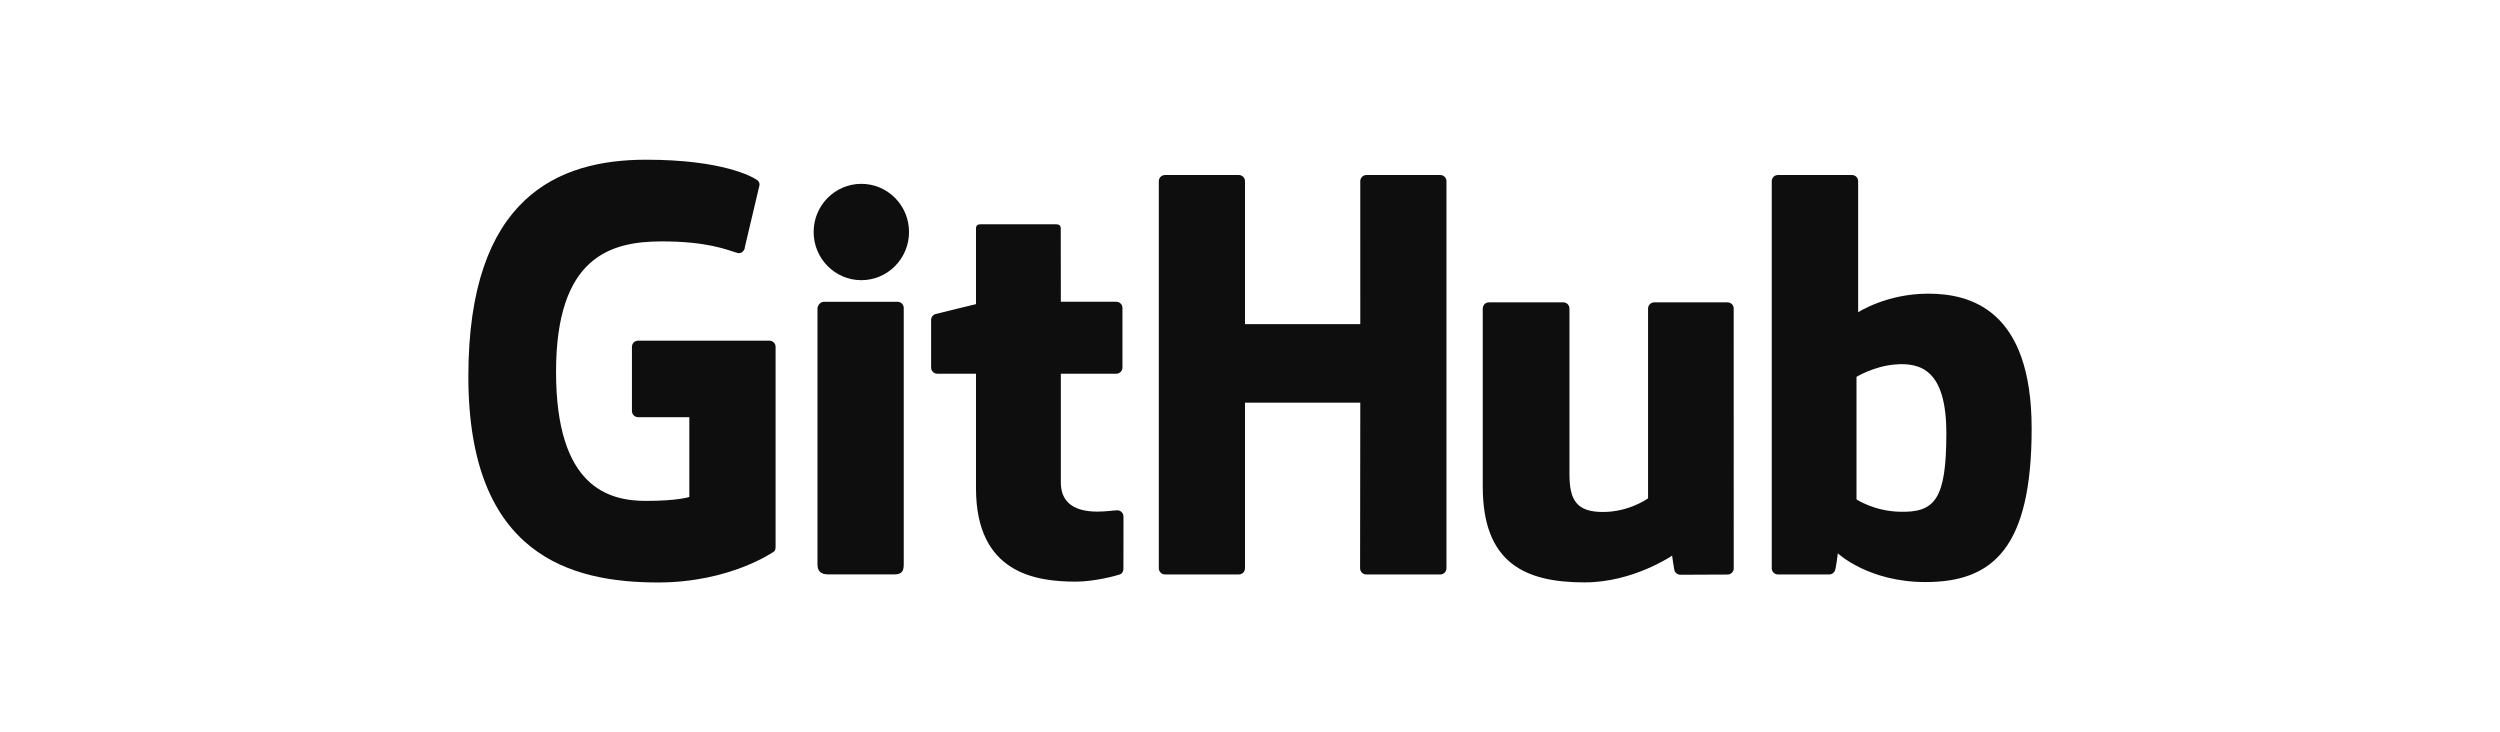 <svg width="768" height="225" viewBox="0 0 768 225" fill="none" xmlns="http://www.w3.org/2000/svg">
<path d="M768 -7.62939e-06H0V225H768V-7.62939e-06Z" fill="white"/>
<path d="M236.375 104.651H196.019C194.977 104.651 194.132 105.496 194.132 106.537V126.268C194.132 127.309 194.977 128.156 196.019 128.156H211.761V152.671C211.761 152.671 208.227 153.875 198.453 153.875C186.924 153.875 170.817 149.663 170.817 114.244C170.817 78.819 187.589 74.157 203.335 74.157C216.964 74.157 222.836 76.557 226.572 77.713C227.747 78.072 228.832 76.904 228.832 75.863L233.335 56.799C233.335 56.311 233.169 55.724 232.615 55.325C231.097 54.243 221.84 49.063 198.453 49.063C171.513 49.063 143.877 60.525 143.877 115.625C143.877 170.727 175.517 178.937 202.18 178.937C224.256 178.937 237.648 169.504 237.648 169.504C238.2 169.2 238.26 168.428 238.26 168.075V106.537C238.26 105.496 237.416 104.651 236.375 104.651Z" fill="#0F0E0F"/>
<path d="M444.353 55.665C444.353 54.616 443.521 53.768 442.479 53.768H419.757C418.718 53.768 417.875 54.616 417.875 55.665C417.875 55.67 417.881 99.578 417.881 99.578H382.462V55.665C382.462 54.616 381.626 53.768 380.586 53.768H357.865C356.831 53.768 355.989 54.616 355.989 55.665V174.569C355.989 175.617 356.831 176.47 357.865 176.47H380.586C381.626 176.47 382.462 175.617 382.462 174.569V123.709H417.881C417.881 123.709 417.819 174.565 417.819 174.569C417.819 175.617 418.661 176.47 419.702 176.47H442.478C443.518 176.47 444.35 175.617 444.353 174.569V55.665Z" fill="#0F0E0F"/>
<path d="M279.254 71.268C279.254 63.087 272.694 56.475 264.6 56.475C256.515 56.475 249.951 63.087 249.951 71.268C249.951 79.441 256.515 86.072 264.6 86.072C272.694 86.072 279.254 79.441 279.254 71.268Z" fill="#0F0E0F"/>
<path d="M277.629 149.487V94.6C277.629 93.558 276.789 92.707 275.749 92.707H253.098C252.058 92.707 251.129 93.777 251.129 94.82V173.456C251.129 175.765 252.569 176.453 254.433 176.453H274.841C277.079 176.453 277.629 175.353 277.629 173.419V149.487Z" fill="#0F0E0F"/>
<path d="M530.709 92.885H508.161C507.127 92.885 506.285 93.737 506.285 94.787V153.088C506.285 153.088 500.556 157.28 492.425 157.28C484.295 157.28 482.137 153.59 482.137 145.629V94.787C482.137 93.737 481.297 92.885 480.263 92.885H457.377C456.345 92.885 455.499 93.737 455.499 94.787V149.478C455.499 173.125 468.677 178.91 486.807 178.91C501.681 178.91 513.673 170.693 513.673 170.693C513.673 170.693 514.243 175.024 514.503 175.537C514.76 176.049 515.433 176.566 516.161 176.566L530.72 176.502C531.752 176.502 532.599 175.649 532.599 174.604L532.591 94.787C532.591 93.737 531.748 92.885 530.709 92.885Z" fill="#0F0E0F"/>
<path d="M583.445 157.207C575.624 156.969 570.318 153.421 570.318 153.421V115.766C570.318 115.766 575.552 112.558 581.973 111.985C590.093 111.258 597.917 113.71 597.917 133.081C597.917 153.506 594.386 157.538 583.445 157.207ZM592.338 90.214C579.532 90.214 570.821 95.929 570.821 95.929V55.665C570.821 54.615 569.981 53.767 568.946 53.767H546.158C545.122 53.767 544.281 54.615 544.281 55.665V174.569C544.281 175.618 545.122 176.471 546.161 176.471H561.972C562.684 176.471 563.222 176.103 563.621 175.461C564.014 174.822 564.581 169.979 564.581 169.979C564.581 169.979 573.898 178.809 591.537 178.809C612.246 178.809 624.122 168.305 624.122 131.654C624.122 95.003 605.154 90.214 592.338 90.214" fill="#0F0E0F"/>
<path d="M342.935 92.696H325.89C325.89 92.696 325.865 70.182 325.865 70.177C325.865 69.325 325.426 68.898 324.439 68.898H301.213C300.31 68.898 299.825 69.297 299.825 70.165V93.434C299.825 93.434 288.185 96.244 287.398 96.472C286.614 96.698 286.037 97.421 286.037 98.284V112.906C286.037 113.957 286.877 114.806 287.915 114.806H299.825V149.985C299.825 176.113 318.153 178.68 330.519 178.68C336.171 178.68 342.931 176.865 344.047 176.453C344.722 176.205 345.115 175.506 345.115 174.749L345.134 158.662C345.134 157.613 344.247 156.764 343.25 156.764C342.257 156.764 339.715 157.168 337.099 157.168C328.727 157.168 325.89 153.276 325.89 148.237C325.89 143.201 325.889 114.806 325.889 114.806H342.935C343.974 114.806 344.817 113.957 344.817 112.906V94.59C344.817 93.541 343.974 92.696 342.935 92.696Z" fill="#0F0E0F"/>
</svg>
